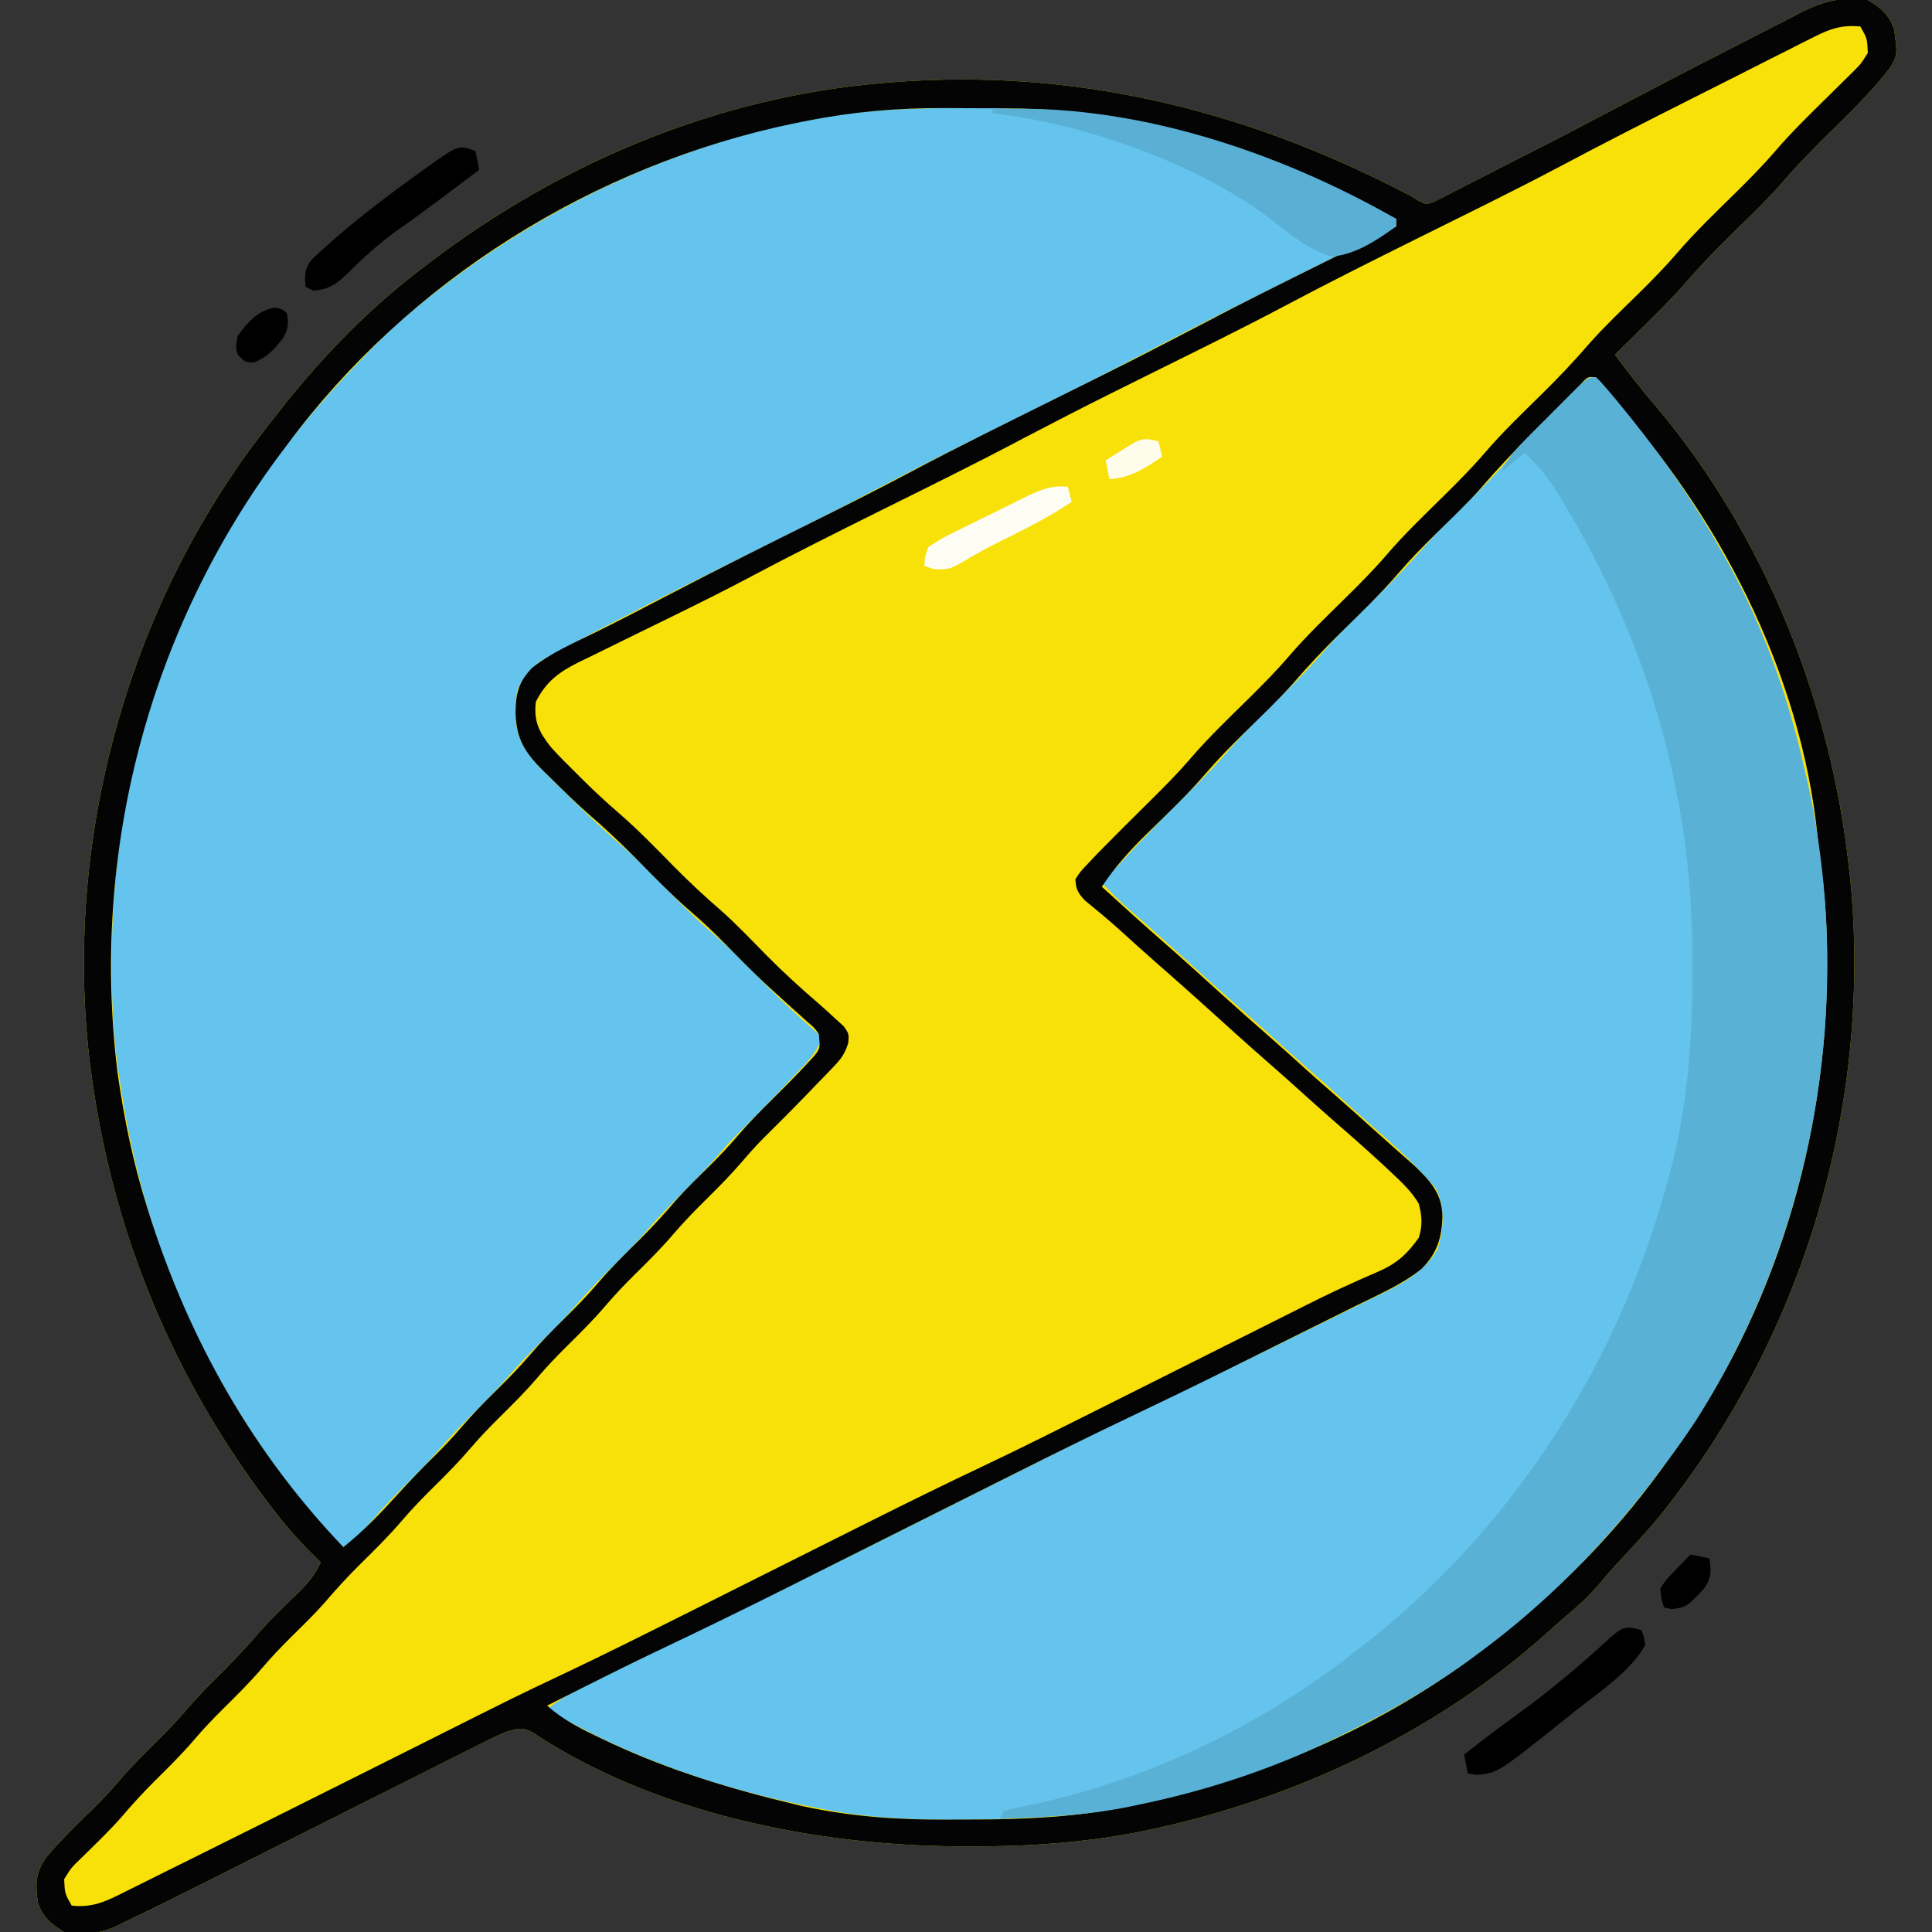 <?xml version="1.0" encoding="UTF-8"?>
<svg version="1.1" xmlns="http://www.w3.org/2000/svg" width="512" height="512">
<rect width="100%" height="100%" fill="#333333" stroke="none"/>
<path d="M0 0 C3.5 2.042 5.806 4.091 7 8 C7.862 14.467 7.862 14.467 5.97 17.831 C1.608 23.519 -3.308 28.503 -8.438 33.5 C-13.553 38.507 -18.523 43.525 -23.184 48.959 C-27.534 53.847 -32.311 58.346 -36.973 62.934 C-41.244 67.164 -45.33 71.457 -49.245 76.018 C-52.479 79.671 -55.968 83.072 -59.438 86.5 C-60.169 87.227 -60.901 87.954 -61.654 88.703 C-63.434 90.471 -65.216 92.237 -67 94 C-63.58 98.639 -60.088 103.141 -56.312 107.5 C-27.432 141.745 -9.85 185.618 -5 230 C-4.889 230.942 -4.778 231.885 -4.664 232.855 C1.245 293.308 -17.26 354.898 -55.407 402.084 C-58.678 406.018 -62.129 409.768 -65.641 413.488 C-67.574 415.546 -69.397 417.632 -71.188 419.812 C-73.751 422.831 -76.559 425.393 -79.582 427.945 C-81.378 429.471 -83.141 431.035 -84.887 432.617 C-114.349 459.113 -151.934 476.817 -190.562 484.938 C-191.896 485.218 -191.896 485.218 -193.256 485.504 C-208.133 488.401 -223.058 489.387 -238.188 489.312 C-238.99 489.31 -239.792 489.308 -240.619 489.306 C-278.721 489.143 -321.608 480.554 -353.836 459.113 C-356.791 457.593 -357.792 458.082 -361 459 C-363.986 460.289 -366.876 461.754 -369.775 463.225 C-371.086 463.881 -371.086 463.881 -372.423 464.551 C-375.314 466 -378.2 467.457 -381.086 468.914 C-383.105 469.928 -385.125 470.941 -387.145 471.953 C-392.471 474.625 -397.794 477.304 -403.117 479.984 C-411.598 484.255 -420.084 488.515 -428.571 492.774 C-431.516 494.254 -434.459 495.736 -437.402 497.219 C-445.402 501.245 -453.408 505.261 -461.487 509.126 C-463.187 509.944 -463.187 509.944 -464.922 510.778 C-469.349 512.536 -473.349 513.14 -478 512 C-481.5 509.958 -483.806 507.909 -485 504 C-485.645 499.166 -485.596 496.268 -482.75 492.25 C-478.801 487.485 -474.296 483.21 -469.883 478.879 C-467.625 476.649 -465.494 474.357 -463.438 471.938 C-460.178 468.104 -456.625 464.596 -453.047 461.066 C-450.42 458.461 -447.9 455.815 -445.5 453 C-442.659 449.667 -439.616 446.574 -436.5 443.5 C-432.809 439.859 -429.316 436.128 -425.961 432.176 C-422.828 428.699 -419.46 425.453 -416.086 422.211 C-413.433 419.62 -411.541 417.359 -410 414 C-410.65 413.377 -410.65 413.377 -411.314 412.741 C-415.659 408.499 -419.52 404.086 -423.188 399.25 C-423.742 398.52 -424.297 397.789 -424.868 397.037 C-448.56 365.349 -463.897 329.095 -470 290 C-470.119 289.25 -470.237 288.5 -470.359 287.728 C-479.166 229.085 -463.476 166.612 -428.591 118.867 C-426.113 115.536 -423.573 112.258 -421 109 C-420.556 108.437 -420.112 107.874 -419.654 107.294 C-408.958 93.896 -396.705 81.315 -383 71 C-382.07 70.288 -382.07 70.288 -381.121 69.562 C-346.48 43.153 -304.648 25.587 -261 22 C-260.339 21.945 -259.677 21.89 -258.996 21.833 C-210.791 17.964 -165.613 28.875 -122.973 50.982 C-122.322 51.318 -121.671 51.654 -121 52 C-120.382 52.383 -119.764 52.766 -119.127 53.16 C-117.058 54.216 -117.058 54.216 -115.052 53.511 C-114.032 52.99 -114.032 52.99 -112.992 52.458 C-112.213 52.07 -111.433 51.681 -110.631 51.281 C-109.792 50.843 -108.954 50.405 -108.09 49.953 C-107.208 49.508 -106.327 49.063 -105.419 48.604 C-102.584 47.167 -99.761 45.709 -96.938 44.25 C-95.094 43.312 -93.249 42.376 -91.404 41.441 C-82.765 37.052 -74.171 32.578 -65.602 28.055 C-55.591 22.772 -45.554 17.546 -35.463 12.419 C-33.426 11.379 -31.393 10.332 -29.364 9.277 C-26.376 7.725 -23.375 6.2 -20.371 4.68 C-19.029 3.972 -19.029 3.972 -17.659 3.25 C-11.761 0.309 -6.609 -1.048 0 0 Z " fill="#F8E009" transform="translate(495,0)"/>
<path d="M0 0 C1.017 -0 2.033 -0 3.081 -0 C18.629 0.026 33.426 0.852 48.625 4.375 C50.06 4.679 51.495 4.983 52.93 5.285 C74.523 10.073 95.452 18.41 114.625 29.375 C114.625 30.035 114.625 30.695 114.625 31.375 C113.941 31.716 113.256 32.057 112.551 32.409 C106.007 35.67 99.464 38.934 92.923 42.2 C89.562 43.878 86.201 45.555 82.839 47.23 C63.661 56.787 63.661 56.787 44.657 66.682 C32.64 73.051 20.409 79.009 8.231 85.062 C-7.896 93.074 -7.896 93.074 -23.875 101.375 C-36.708 108.196 -49.755 114.594 -62.769 121.062 C-76.725 128.001 -90.655 134.975 -104.375 142.375 C-105.58 143.017 -105.58 143.017 -106.81 143.671 C-108.016 144.323 -108.016 144.323 -109.246 144.988 C-109.976 145.381 -110.706 145.773 -111.459 146.177 C-114.754 148.237 -116.665 150.954 -118.375 154.375 C-118.523 156.121 -118.596 157.873 -118.625 159.625 C-118.651 160.558 -118.677 161.492 -118.703 162.453 C-118.055 168.223 -115.02 172.107 -110.988 176.09 C-110.132 176.941 -109.275 177.793 -108.393 178.67 C-107.5 179.542 -106.607 180.414 -105.688 181.312 C-104.814 182.181 -103.941 183.049 -103.041 183.943 C-98.594 188.338 -94.063 192.562 -89.325 196.639 C-84.92 200.561 -80.861 204.853 -76.73 209.059 C-73.372 212.454 -69.996 215.759 -66.375 218.875 C-61.209 223.319 -56.502 228.2 -51.73 233.059 C-47.12 237.719 -42.372 242.131 -37.375 246.375 C-38.738 249.396 -40.295 251.583 -42.57 253.984 C-43.2 254.653 -43.83 255.321 -44.479 256.01 C-45.146 256.708 -45.813 257.406 -46.5 258.125 C-47.18 258.844 -47.86 259.562 -48.561 260.303 C-52.539 264.495 -56.577 268.617 -60.699 272.668 C-62.445 274.446 -64.067 276.294 -65.688 278.188 C-68.598 281.577 -71.697 284.74 -74.875 287.875 C-77.97 290.928 -80.994 293.998 -83.812 297.312 C-87.312 301.419 -91.135 305.162 -94.97 308.951 C-98.325 312.281 -101.472 315.714 -104.535 319.316 C-107.333 322.447 -110.341 325.362 -113.328 328.309 C-115.955 330.914 -118.475 333.56 -120.875 336.375 C-124.158 340.226 -127.729 343.758 -131.328 347.309 C-133.955 349.914 -136.475 352.56 -138.875 355.375 C-142.153 359.22 -145.716 362.749 -149.313 366.291 C-152.677 369.623 -155.82 373.073 -158.84 376.719 C-160.531 378.543 -162.349 379.94 -164.375 381.375 C-169.305 376.669 -173.649 371.752 -177.75 366.312 C-178.313 365.569 -178.876 364.825 -179.456 364.058 C-184.464 357.373 -189.085 350.539 -193.375 343.375 C-193.768 342.731 -194.16 342.087 -194.564 341.423 C-209.7 316.368 -219.021 288.217 -223.375 259.375 C-223.553 258.251 -223.731 257.127 -223.915 255.969 C-225.34 246.336 -225.776 236.913 -225.75 227.188 C-225.749 226.41 -225.749 225.633 -225.748 224.832 C-225.605 179.842 -212.161 133.919 -185.375 97.375 C-184.953 96.782 -184.531 96.19 -184.097 95.579 C-176.615 85.07 -168.366 75.611 -159.375 66.375 C-158.137 65.078 -158.137 65.078 -156.875 63.754 C-151.427 58.14 -145.577 53.136 -139.375 48.375 C-138.43 47.648 -138.43 47.648 -137.465 46.906 C-110.723 26.529 -80.771 12.147 -48 4.562 C-47.158 4.368 -46.316 4.173 -45.448 3.972 C-30.277 0.656 -15.467 -0.028 0 0 Z " fill="#64C4EE" transform="translate(255.375,28.625)"/>
<path d="M0 0 C1.489 1.456 1.489 1.456 3.203 3.477 C3.826 4.21 4.45 4.944 5.092 5.7 C15.176 17.853 24.186 30.267 32 44 C32.593 45.025 32.593 45.025 33.198 46.071 C43.418 63.875 50.442 83.018 55 103 C55.295 104.265 55.59 105.529 55.895 106.832 C68.822 164.591 58.124 226.383 26.427 276.487 C23.13 281.461 19.629 286.264 16 291 C15.269 291.962 14.538 292.923 13.785 293.914 C0.862 310.445 -14.073 325.592 -31 338 C-31.847 338.63 -32.694 339.261 -33.566 339.91 C-45.588 348.604 -58.603 355.683 -72 362 C-73.105 362.523 -74.209 363.047 -75.348 363.586 C-105.207 377.039 -136.671 382.224 -169.188 382.25 C-170.337 382.251 -170.337 382.251 -171.51 382.252 C-183.594 382.235 -195.153 381.532 -207 379 C-207.879 378.823 -208.757 378.646 -209.663 378.464 C-233.826 373.575 -256.66 365.481 -278 353 C-274.247 349.873 -270.017 347.874 -265.668 345.719 C-264.84 345.305 -264.013 344.892 -263.16 344.465 C-261.398 343.586 -259.635 342.709 -257.872 341.833 C-255.261 340.536 -252.653 339.234 -250.045 337.93 C-242.233 334.032 -234.405 330.178 -226.514 326.443 C-214.511 320.759 -202.625 314.853 -190.75 308.906 C-189.379 308.22 -189.379 308.22 -187.981 307.52 C-181.319 304.183 -174.66 300.842 -168 297.5 C-124.294 275.569 -124.294 275.569 -107.372 267.555 C-97.371 262.815 -87.442 257.928 -77.523 253.019 C-75.105 251.826 -72.685 250.638 -70.26 249.459 C-66.695 247.725 -63.142 245.965 -59.59 244.203 C-58.512 243.683 -57.434 243.163 -56.323 242.628 C-50.452 239.685 -45.41 236.795 -42 231 C-40.343 225.55 -39.967 220.11 -42.5 214.938 C-47.478 209.089 -52.986 203.918 -58.801 198.914 C-61.404 196.648 -63.952 194.327 -66.5 192 C-70.287 188.547 -74.105 185.139 -77.973 181.777 C-80.335 179.706 -82.668 177.605 -85 175.5 C-87.981 172.81 -90.972 170.137 -94 167.5 C-99.59 162.629 -105.075 157.641 -110.578 152.672 C-115.052 148.637 -119.543 144.629 -124.113 140.703 C-126.496 138.553 -128.745 136.283 -131 134 C-123.048 125.353 -114.982 116.861 -106.596 108.633 C-103.467 105.546 -100.456 102.423 -97.59 99.09 C-92.915 93.668 -87.773 88.727 -82.672 83.711 C-79.169 80.244 -75.742 76.772 -72.531 73.031 C-67.687 67.395 -62.321 62.276 -57.027 57.066 C-52.755 52.835 -48.672 48.54 -44.756 43.979 C-40.833 39.559 -36.531 35.494 -32.316 31.355 C-28.302 27.385 -24.496 23.327 -20.813 19.049 C-17.423 15.218 -13.802 11.617 -10.188 8 C-9.425 7.225 -8.663 6.451 -7.877 5.652 C-7.148 4.921 -6.419 4.191 -5.668 3.438 C-5.011 2.776 -4.354 2.115 -3.677 1.434 C-2 0 -2 0 0 0 Z " fill="#64C4EE" transform="translate(423,100)"/>
<path d="M0 0 C3.5 2.042 5.806 4.091 7 8 C7.862 14.467 7.862 14.467 5.97 17.831 C1.608 23.519 -3.308 28.503 -8.438 33.5 C-13.553 38.507 -18.523 43.525 -23.184 48.959 C-27.534 53.847 -32.311 58.346 -36.973 62.934 C-41.244 67.164 -45.33 71.457 -49.245 76.018 C-52.479 79.671 -55.968 83.072 -59.438 86.5 C-60.169 87.227 -60.901 87.954 -61.654 88.703 C-63.434 90.471 -65.216 92.237 -67 94 C-63.58 98.639 -60.088 103.141 -56.312 107.5 C-27.432 141.745 -9.85 185.618 -5 230 C-4.889 230.942 -4.778 231.885 -4.664 232.855 C1.245 293.308 -17.26 354.898 -55.407 402.084 C-58.678 406.018 -62.129 409.768 -65.641 413.488 C-67.574 415.546 -69.397 417.632 -71.188 419.812 C-73.751 422.831 -76.559 425.393 -79.582 427.945 C-81.378 429.471 -83.141 431.035 -84.887 432.617 C-114.349 459.113 -151.934 476.817 -190.562 484.938 C-191.896 485.218 -191.896 485.218 -193.256 485.504 C-208.133 488.401 -223.058 489.387 -238.188 489.312 C-238.99 489.31 -239.792 489.308 -240.619 489.306 C-278.721 489.143 -321.608 480.554 -353.836 459.113 C-356.791 457.593 -357.792 458.082 -361 459 C-363.986 460.289 -366.876 461.754 -369.775 463.225 C-371.086 463.881 -371.086 463.881 -372.423 464.551 C-375.314 466 -378.2 467.457 -381.086 468.914 C-383.105 469.928 -385.125 470.941 -387.145 471.953 C-392.471 474.625 -397.794 477.304 -403.117 479.984 C-411.598 484.255 -420.084 488.515 -428.571 492.774 C-431.516 494.254 -434.459 495.736 -437.402 497.219 C-445.402 501.245 -453.408 505.261 -461.487 509.126 C-463.187 509.944 -463.187 509.944 -464.922 510.778 C-469.349 512.536 -473.349 513.14 -478 512 C-481.5 509.958 -483.806 507.909 -485 504 C-485.645 499.166 -485.596 496.268 -482.75 492.25 C-478.801 487.485 -474.296 483.21 -469.883 478.879 C-467.625 476.649 -465.494 474.357 -463.438 471.938 C-460.178 468.104 -456.625 464.596 -453.047 461.066 C-450.42 458.461 -447.9 455.815 -445.5 453 C-442.659 449.667 -439.616 446.574 -436.5 443.5 C-432.809 439.859 -429.316 436.128 -425.961 432.176 C-422.828 428.699 -419.46 425.453 -416.086 422.211 C-413.433 419.62 -411.541 417.359 -410 414 C-410.65 413.377 -410.65 413.377 -411.314 412.741 C-415.659 408.499 -419.52 404.086 -423.188 399.25 C-423.742 398.52 -424.297 397.789 -424.868 397.037 C-448.56 365.349 -463.897 329.095 -470 290 C-470.119 289.25 -470.237 288.5 -470.359 287.728 C-479.166 229.085 -463.476 166.612 -428.591 118.867 C-426.113 115.536 -423.573 112.258 -421 109 C-420.556 108.437 -420.112 107.874 -419.654 107.294 C-408.958 93.896 -396.705 81.315 -383 71 C-382.07 70.288 -382.07 70.288 -381.121 69.562 C-346.48 43.153 -304.648 25.587 -261 22 C-260.339 21.945 -259.677 21.89 -258.996 21.833 C-210.791 17.964 -165.613 28.875 -122.973 50.982 C-122.322 51.318 -121.671 51.654 -121 52 C-120.382 52.383 -119.764 52.766 -119.127 53.16 C-117.058 54.216 -117.058 54.216 -115.052 53.511 C-114.032 52.99 -114.032 52.99 -112.992 52.458 C-112.213 52.07 -111.433 51.681 -110.631 51.281 C-109.792 50.843 -108.954 50.405 -108.09 49.953 C-107.208 49.508 -106.327 49.063 -105.419 48.604 C-102.584 47.167 -99.761 45.709 -96.938 44.25 C-95.094 43.312 -93.249 42.376 -91.404 41.441 C-82.765 37.052 -74.171 32.578 -65.602 28.055 C-55.591 22.772 -45.554 17.546 -35.463 12.419 C-33.426 11.379 -31.393 10.332 -29.364 9.277 C-26.376 7.725 -23.375 6.2 -20.371 4.68 C-19.029 3.972 -19.029 3.972 -17.659 3.25 C-11.761 0.309 -6.609 -1.048 0 0 Z M-14.071 9.687 C-15.251 10.275 -16.43 10.864 -17.645 11.47 C-18.924 12.123 -20.202 12.776 -21.48 13.43 C-22.816 14.102 -24.152 14.773 -25.488 15.443 C-29.013 17.214 -32.53 18.999 -36.045 20.788 C-39.553 22.568 -43.069 24.334 -46.584 26.102 C-58.439 32.071 -70.261 38.095 -81.983 44.324 C-94.376 50.879 -106.986 57.019 -119.539 63.259 C-131.356 69.137 -143.153 75.029 -154.806 81.224 C-166.879 87.617 -179.161 93.607 -191.394 99.687 C-207.521 107.699 -207.521 107.699 -223.5 116 C-236.333 122.821 -249.38 129.219 -262.394 135.687 C-273.979 141.447 -285.537 147.235 -296.96 153.312 C-303.031 156.527 -309.172 159.587 -315.34 162.613 C-316.293 163.082 -317.245 163.551 -318.227 164.034 C-322.129 165.954 -326.032 167.872 -329.943 169.773 C-332.852 171.188 -335.753 172.618 -338.652 174.051 C-339.535 174.475 -340.417 174.899 -341.326 175.336 C-346.693 178.008 -350.241 180.483 -353 186 C-353.592 191.21 -352.127 194.018 -349 198 C-346.838 200.405 -344.56 202.675 -342.25 204.938 C-341.667 205.52 -341.085 206.102 -340.484 206.701 C-337.438 209.718 -334.327 212.613 -331.078 215.41 C-325.896 219.894 -321.154 224.797 -316.355 229.684 C-312.365 233.718 -308.283 237.54 -303.982 241.24 C-299.788 244.964 -295.926 249.037 -292 253.039 C-287.508 257.583 -282.847 261.839 -278 266 C-276.461 267.354 -274.935 268.724 -273.438 270.125 C-272.756 270.746 -272.074 271.368 -271.371 272.008 C-270 274 -270 274 -270.207 276.379 C-271.107 279.354 -272.168 280.704 -274.316 282.926 C-274.999 283.641 -275.682 284.355 -276.385 285.092 C-277.103 285.825 -277.822 286.557 -278.562 287.312 C-279.254 288.034 -279.946 288.755 -280.658 289.498 C-284.786 293.787 -288.987 298.001 -293.223 302.183 C-295 304 -296.665 305.878 -298.312 307.812 C-301.223 311.202 -304.322 314.365 -307.5 317.5 C-310.616 320.574 -313.659 323.667 -316.5 327 C-319.783 330.851 -323.354 334.383 -326.953 337.934 C-329.58 340.539 -332.1 343.185 -334.5 346 C-337.783 349.851 -341.354 353.383 -344.953 356.934 C-347.58 359.539 -350.1 362.185 -352.5 365 C-355.783 368.851 -359.354 372.383 -362.953 375.934 C-365.58 378.539 -368.1 381.185 -370.5 384 C-373.341 387.333 -376.384 390.426 -379.5 393.5 C-382.595 396.553 -385.619 399.623 -388.438 402.938 C-391.937 407.044 -395.76 410.787 -399.595 414.576 C-402.95 417.906 -406.097 421.339 -409.16 424.941 C-411.958 428.072 -414.966 430.987 -417.953 433.934 C-420.58 436.539 -423.1 439.185 -425.5 442 C-428.783 445.851 -432.354 449.383 -435.953 452.934 C-438.58 455.539 -441.1 458.185 -443.5 461 C-446.783 464.851 -450.354 468.383 -453.953 471.934 C-457.173 475.127 -460.169 478.435 -463.105 481.887 C-466.449 485.616 -470.065 489.081 -473.645 492.582 C-476.107 494.962 -476.107 494.962 -478 498 C-477.818 501.827 -477.818 501.827 -476 505 C-470.269 505.69 -466.418 503.64 -461.453 501.129 C-460.17 500.498 -460.17 500.498 -458.861 499.854 C-455.985 498.435 -453.118 496.999 -450.25 495.562 C-448.203 494.548 -446.155 493.535 -444.107 492.522 C-437.714 489.356 -431.331 486.168 -424.95 482.976 C-422.241 481.62 -419.53 480.266 -416.82 478.912 C-413.218 477.112 -409.617 475.312 -406.016 473.512 C-405.292 473.15 -404.567 472.788 -403.821 472.415 C-396.604 468.807 -389.388 465.197 -382.177 461.576 C-357.891 449.377 -357.891 449.377 -346.219 443.859 C-335.317 438.699 -324.534 433.307 -313.75 427.906 C-312.835 427.448 -311.921 426.99 -310.978 426.518 C-304.318 423.182 -297.659 419.841 -291 416.5 C-283.418 412.695 -275.835 408.892 -268.25 405.094 C-267.333 404.634 -266.416 404.175 -265.471 403.702 C-255.002 398.462 -244.514 393.281 -233.926 388.284 C-224.206 383.671 -214.596 378.837 -204.977 374.02 C-203.625 373.343 -203.625 373.343 -202.246 372.652 C-195.704 369.375 -189.164 366.094 -182.625 362.812 C-176.051 359.514 -169.477 356.216 -162.901 352.922 C-160.314 351.626 -157.729 350.327 -155.143 349.028 C-153.521 348.215 -151.898 347.402 -150.276 346.589 C-149.499 346.199 -148.723 345.808 -147.923 345.406 C-144.048 343.47 -140.158 341.602 -136.201 339.837 C-135.429 339.489 -134.657 339.141 -133.861 338.783 C-132.415 338.136 -130.963 337.502 -129.505 336.884 C-124.675 334.719 -122.08 332.324 -119 328 C-117.975 324.828 -118.159 322.216 -119 319 C-120.88 315.839 -123.319 313.496 -126 311 C-127.303 309.774 -127.303 309.774 -128.633 308.523 C-133.335 304.188 -138.145 299.973 -142.973 295.777 C-145.335 293.706 -147.668 291.605 -150 289.5 C-152.981 286.81 -155.972 284.137 -159 281.5 C-164.59 276.629 -170.075 271.641 -175.578 266.672 C-180.001 262.683 -184.446 258.724 -188.938 254.812 C-192.164 251.977 -195.346 249.093 -198.527 246.207 C-201.455 243.594 -204.462 241.084 -207.504 238.605 C-209.302 236.676 -209.9 235.645 -210 233 C-208.762 231.055 -208.762 231.055 -206.688 228.875 C-205.46 227.576 -205.46 227.576 -204.207 226.25 C-199.373 221.319 -194.482 216.442 -189.561 211.597 C-186.096 208.172 -182.714 204.737 -179.539 201.039 C-174.692 195.4 -169.323 190.279 -164.027 185.066 C-160.397 181.471 -156.829 177.879 -153.5 174 C-148.669 168.372 -143.31 163.266 -138.027 158.066 C-134.397 154.471 -130.829 150.879 -127.5 147 C-122.669 141.372 -117.31 136.266 -112.027 131.066 C-108.397 127.471 -104.829 123.879 -101.5 120 C-96.669 114.372 -91.31 109.266 -86.027 104.066 C-81.765 99.845 -77.693 95.56 -73.787 91.01 C-69.649 86.357 -65.11 82.075 -60.672 77.711 C-57.169 74.244 -53.742 70.772 -50.531 67.031 C-45.687 61.395 -40.321 56.276 -35.027 51.066 C-31.403 47.477 -27.842 43.892 -24.52 40.02 C-20.338 35.147 -15.76 30.69 -11.188 26.188 C-9.491 24.517 -7.797 22.844 -6.105 21.168 C-5.364 20.439 -4.624 19.709 -3.86 18.958 C-1.836 16.939 -1.836 16.939 0 14 C-0.182 10.173 -0.182 10.173 -2 7 C-6.806 6.587 -9.801 7.531 -14.071 9.687 Z M-281 32 C-282.724 32.337 -282.724 32.337 -284.482 32.68 C-337.519 43.69 -386.712 74.315 -419 118 C-419.422 118.562 -419.845 119.123 -420.28 119.702 C-455.68 166.852 -471.09 226.083 -463.817 284.532 C-462.094 296.583 -459.669 308.39 -456 320 C-455.749 320.798 -455.498 321.596 -455.239 322.417 C-444.673 355.344 -427.954 384.964 -404 410 C-398.66 405.752 -394.135 400.997 -389.557 395.963 C-386.511 392.619 -383.412 389.363 -380.188 386.188 C-377.546 383.584 -375.034 380.944 -372.625 378.125 C-369.738 374.754 -366.658 371.615 -363.5 368.5 C-360.384 365.426 -357.341 362.333 -354.5 359 C-351.659 355.667 -348.616 352.574 -345.5 349.5 C-342.405 346.447 -339.381 343.377 -336.562 340.062 C-333.063 335.956 -329.24 332.213 -325.405 328.424 C-322.05 325.094 -318.903 321.661 -315.84 318.059 C-313.042 314.928 -310.034 312.013 -307.047 309.066 C-304.42 306.461 -301.9 303.815 -299.5 301 C-296.659 297.667 -293.615 294.575 -290.5 291.5 C-287.217 288.235 -283.944 284.974 -280.812 281.562 C-280.262 280.966 -279.712 280.369 -279.145 279.754 C-277.636 277.791 -277.636 277.791 -278 274 C-279.234 272.306 -279.234 272.306 -281.008 270.82 C-281.658 270.228 -282.308 269.636 -282.979 269.025 C-283.687 268.398 -284.395 267.771 -285.125 267.125 C-286.598 265.786 -288.07 264.445 -289.539 263.102 C-290.286 262.421 -291.032 261.741 -291.802 261.04 C-295.698 257.424 -299.415 253.634 -303.129 249.833 C-305.95 246.969 -308.828 244.247 -311.875 241.625 C-317.076 237.131 -321.831 232.217 -326.645 227.316 C-330.638 223.279 -334.719 219.443 -339.022 215.737 C-342.431 212.743 -345.655 209.569 -348.875 206.375 C-349.538 205.733 -350.2 205.091 -350.883 204.43 C-355.898 199.455 -358.272 195.805 -358.375 188.562 C-358.254 183.545 -357.562 180.74 -354 177 C-348.964 172.971 -342.885 170.385 -337.13 167.548 C-330.703 164.377 -324.352 161.069 -318 157.75 C-304.592 150.759 -291.069 144.001 -277.523 137.28 C-269.643 133.364 -261.802 129.394 -254.031 125.266 C-240.87 118.282 -227.496 111.716 -214.157 105.083 C-194.968 95.544 -194.968 95.544 -175.956 85.659 C-166.001 80.382 -155.899 75.396 -145.812 70.375 C-143.779 69.361 -141.746 68.347 -139.713 67.332 C-134.81 64.886 -129.905 62.442 -125 60 C-125 59.34 -125 58.68 -125 58 C-149.259 45.58 -173.881 35.215 -201 31 C-202.031 30.824 -203.063 30.648 -204.125 30.467 C-214.672 28.832 -225.087 28.661 -235.741 28.684 C-238.731 28.687 -241.721 28.664 -244.711 28.639 C-257.09 28.597 -268.86 29.584 -281 32 Z M-76.227 101.984 C-77.136 102.897 -78.044 103.81 -78.98 104.75 C-79.472 105.242 -79.963 105.733 -80.469 106.24 C-81.512 107.286 -82.554 108.336 -83.593 109.387 C-85.159 110.971 -86.732 112.547 -88.307 114.121 C-93.148 118.98 -97.863 123.896 -102.325 129.109 C-106.216 133.502 -110.499 137.535 -114.684 141.645 C-118.058 144.983 -121.345 148.335 -124.438 151.938 C-129.295 157.583 -134.669 162.713 -139.973 167.934 C-144.235 172.155 -148.307 176.44 -152.213 180.99 C-156.351 185.643 -160.89 189.925 -165.328 194.289 C-168.829 197.754 -172.254 201.224 -175.461 204.965 C-180.346 210.651 -185.784 215.794 -191.148 221.021 C-195.623 225.435 -199.544 229.745 -203 235 C-197.385 240.13 -191.759 245.239 -186.02 250.23 C-181.103 254.539 -176.274 258.947 -171.422 263.328 C-166.999 267.317 -162.554 271.276 -158.062 275.188 C-154.826 278.031 -151.636 280.926 -148.438 283.812 C-146.306 285.726 -144.16 287.619 -142 289.5 C-138.16 292.846 -134.372 296.248 -130.594 299.664 C-128.831 301.251 -127.06 302.829 -125.281 304.398 C-124.405 305.174 -123.528 305.95 -122.625 306.75 C-121.834 307.446 -121.042 308.142 -120.227 308.859 C-116.018 312.906 -112.873 316.25 -112.75 322.188 C-112.842 327.917 -114.137 332.146 -118.283 336.273 C-123.401 340.376 -129.488 342.999 -135.34 345.883 C-136.667 346.544 -137.993 347.205 -139.319 347.867 C-142.813 349.61 -146.312 351.342 -149.812 353.073 C-152.601 354.453 -155.386 355.841 -158.17 357.23 C-161.58 358.929 -164.991 360.625 -168.402 362.32 C-169.327 362.78 -169.327 362.78 -170.269 363.249 C-178.501 367.337 -186.774 371.33 -195.073 375.281 C-205.613 380.305 -216.073 385.476 -226.508 390.716 C-229.548 392.243 -232.589 393.767 -235.631 395.29 C-242.088 398.524 -248.544 401.762 -255 405 C-262.5 408.762 -270.001 412.523 -277.504 416.28 C-280.453 417.757 -283.4 419.237 -286.347 420.718 C-297.847 426.483 -309.407 432.105 -321.026 437.626 C-327.204 440.565 -333.329 443.606 -339.438 446.688 C-340.478 447.21 -341.519 447.733 -342.592 448.271 C-345.062 449.512 -347.532 450.755 -350 452 C-345.588 455.941 -340.74 458.312 -335.438 460.812 C-334.511 461.25 -333.585 461.687 -332.631 462.137 C-317.316 469.223 -301.389 474.093 -285 478 C-284.06 478.224 -283.121 478.449 -282.152 478.68 C-269.421 481.443 -256.648 482.316 -243.663 482.206 C-241.435 482.187 -239.207 482.185 -236.979 482.186 C-223.43 482.155 -210.117 481.598 -196.812 478.812 C-195.746 478.593 -194.679 478.374 -193.58 478.148 C-158.742 470.756 -125.801 456.496 -98 434 C-97.029 433.232 -96.059 432.463 -95.059 431.672 C-79.025 418.727 -64.877 403.817 -53 387 C-52.57 386.409 -52.139 385.818 -51.696 385.209 C-24.656 348.033 -10.78 301.547 -10.812 255.812 C-10.813 254.631 -10.814 253.45 -10.815 252.233 C-10.879 243 -11.654 234.119 -13 225 C-13.11 223.862 -13.219 222.724 -13.332 221.551 C-17.749 178.209 -39.815 135.571 -69.285 103.926 C-71 102 -71 102 -72 100 C-74.248 99.778 -74.248 99.778 -76.227 101.984 Z " fill="#030403" transform="translate(495,0)"/>
<path d="M0 0 C1.489 1.456 1.489 1.456 3.203 3.477 C3.826 4.21 4.45 4.944 5.092 5.7 C15.176 17.853 24.186 30.267 32 44 C32.593 45.025 32.593 45.025 33.198 46.071 C43.418 63.875 50.442 83.018 55 103 C55.443 104.897 55.443 104.897 55.895 106.832 C68.822 164.591 58.124 226.383 26.427 276.487 C23.13 281.461 19.629 286.264 16 291 C15.269 291.962 14.538 292.923 13.785 293.914 C0.862 310.445 -14.073 325.592 -31 338 C-31.847 338.63 -32.694 339.261 -33.566 339.91 C-45.588 348.604 -58.603 355.683 -72 362 C-73.105 362.523 -74.209 363.047 -75.348 363.586 C-89.49 369.958 -104.823 374.82 -120 378 C-121.24 378.266 -122.48 378.531 -123.758 378.805 C-135.125 381.093 -146.427 381.672 -158 382 C-157.67 381.34 -157.34 380.68 -157 380 C-155.308 379.441 -155.308 379.441 -153.082 378.992 C-151.836 378.726 -151.836 378.726 -150.564 378.454 C-149.656 378.263 -148.748 378.072 -147.812 377.875 C-116.983 370.91 -87.709 356.689 -63 337 C-62.126 336.318 -61.252 335.636 -60.352 334.934 C-20.446 303.162 7.031 259.316 19.75 210 C19.937 209.291 20.123 208.582 20.315 207.852 C24.5 190.726 25.573 173.634 25.5 156.062 C25.499 154.994 25.498 153.926 25.498 152.826 C25.387 109.916 13.315 69.483 -8.938 32.75 C-9.374 32.03 -9.81 31.31 -10.259 30.568 C-12.801 26.518 -15.485 23.244 -19 20 C-20.98 21.65 -22.96 23.3 -25 25 C-23.439 21.262 -21.126 18.868 -18.281 16.016 C-17.349 15.081 -16.417 14.146 -15.457 13.184 C-14.729 12.462 -14.729 12.462 -13.987 11.726 C-12.498 10.248 -11.02 8.759 -9.543 7.27 C-8.611 6.34 -7.679 5.411 -6.719 4.453 C-5.862 3.599 -5.006 2.744 -4.123 1.864 C-2 0 -2 0 0 0 Z " fill="#5AB1D6" transform="translate(423,100)"/>
<path d="M0 0 C36.574 -1.962 75.544 11.01 107 29 C107 29.66 107 30.32 107 31 C101.817 34.69 96.473 38.348 90 39 C83.607 37.236 78.364 32.629 73.191 28.642 C53.777 14.098 23.922 3.684 0 1 C0 0.67 0 0.34 0 0 Z " fill="#59AFD4" transform="translate(263,29)"/>
<path d="M0 0 C0.672 1.77 0.672 1.77 1 4 C-3.026 11.015 -10.762 16.107 -17 21 C-18.169 21.934 -19.337 22.869 -20.504 23.805 C-38.014 37.791 -38.014 37.791 -43.562 38.375 C-44.769 38.189 -44.769 38.189 -46 38 C-46.33 36.35 -46.66 34.7 -47 33 C-42.28 29.27 -37.516 25.629 -32.625 22.125 C-23.958 15.851 -15.861 8.998 -7.996 1.75 C-4.93 -0.938 -3.823 -1.147 0 0 Z " fill="#000000" transform="translate(435,432)"/>
<path d="M0 0 C0.495 2.475 0.495 2.475 1 5 C-1.437 6.834 -3.874 8.668 -6.312 10.5 C-7.044 11.051 -7.776 11.602 -8.53 12.17 C-12.562 15.198 -16.626 18.161 -20.75 21.062 C-25.5 24.464 -29.717 28.295 -33.854 32.408 C-36.78 35.231 -38.882 36.781 -43 37 C-43.66 36.67 -44.32 36.34 -45 36 C-45.308 32.951 -45.332 31.466 -43.523 28.93 C-34.459 20.261 -24.544 12.754 -14.375 5.438 C-13.795 5.02 -13.216 4.602 -12.618 4.172 C-4.482 -1.601 -4.482 -1.601 0 0 Z " fill="#000000" transform="translate(126,40)"/>
<path d="M0 0 C0.495 1.98 0.495 1.98 1 4 C-4.792 7.862 -10.816 10.987 -17.06 14.037 C-20.858 15.898 -24.51 17.859 -28.125 20.062 C-31.161 21.811 -31.867 22.007 -35.562 21.812 C-36.367 21.544 -37.171 21.276 -38 21 C-37.933 18.749 -37.933 18.749 -37 16 C-34.673 14.406 -32.597 13.214 -30.078 12.012 C-29.033 11.49 -29.033 11.49 -27.966 10.957 C-26.491 10.225 -25.011 9.502 -23.527 8.787 C-21.262 7.693 -19.014 6.571 -16.766 5.443 C-15.329 4.735 -13.892 4.029 -12.453 3.324 C-11.447 2.823 -11.447 2.823 -10.42 2.311 C-6.806 0.586 -4.021 -0.411 0 0 Z " fill="#FEFDF4" transform="translate(283,129)"/>
<path d="M0 0 C2.125 0.5 2.125 0.5 3.125 1.5 C3.698 4.284 3.478 5.938 1.961 8.352 C-0.383 11.273 -2.091 13.197 -5.625 14.562 C-7.875 14.5 -7.875 14.5 -9.875 12.5 C-10.438 10.312 -10.438 10.312 -9.875 7.5 C-7.174 3.843 -4.577 0.796 0 0 Z " fill="#000000" transform="translate(72.875,81.5)"/>
<path d="M0 0 C1.675 0.286 3.344 0.618 5 1 C5.55 4.22 5.533 6.246 3.617 8.957 C-0.986 13.849 -0.986 13.849 -4.938 14.438 C-5.958 14.221 -5.958 14.221 -7 14 C-7.711 11.766 -7.711 11.766 -8 9 C-6.602 6.797 -6.602 6.797 -4.625 4.75 C-3.978 4.064 -3.331 3.378 -2.664 2.672 C-1.777 1.78 -0.889 0.889 0 0 Z " fill="#000000" transform="translate(448,412)"/>
<path d="M0 0 C0.33 1.32 0.66 2.64 1 4 C-3.589 7.157 -7.294 9.572 -13 10 C-13.33 8.35 -13.66 6.7 -14 5 C-12.709 4.186 -11.417 3.374 -10.125 2.562 C-9.046 1.884 -9.046 1.884 -7.945 1.191 C-4.716 -0.786 -3.63 -1.089 0 0 Z " fill="#FEFCEA" transform="translate(307,117)"/>
</svg>
